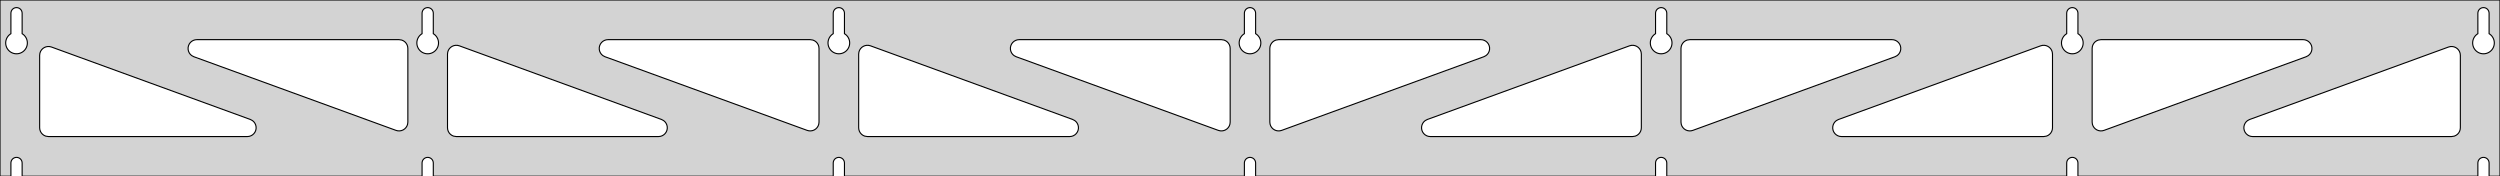<?xml version="1.0" standalone="no"?>
<!DOCTYPE svg PUBLIC "-//W3C//DTD SVG 1.1//EN" "http://www.w3.org/Graphics/SVG/1.1/DTD/svg11.dtd">
<svg width="1135mm" height="80mm" viewBox="0 -80 1135 80" xmlns="http://www.w3.org/2000/svg" version="1.1">
<title>OpenSCAD Model</title>
<path d="
M 1135,-80 L 0,-80 L 0,-0 L 4.95,-0 L 4.95,-6 L 5.006,-6.53
 L 5.17,-7.037 L 5.437,-7.499 L 5.794,-7.895 L 6.225,-8.208 L 6.712,-8.425 L 7.233,-8.536
 L 7.767,-8.536 L 8.288,-8.425 L 8.775,-8.208 L 9.206,-7.895 L 9.563,-7.499 L 9.83,-7.037
 L 9.994,-6.53 L 10.05,-6 L 10.05,-0 L 191.617,-0 L 191.617,-6 L 191.672,-6.53
 L 191.837,-7.037 L 192.104,-7.499 L 192.46,-7.895 L 192.892,-8.208 L 193.379,-8.425 L 193.9,-8.536
 L 194.433,-8.536 L 194.955,-8.425 L 195.442,-8.208 L 195.873,-7.895 L 196.23,-7.499 L 196.496,-7.037
 L 196.661,-6.53 L 196.717,-6 L 196.717,-0 L 378.283,-0 L 378.283,-6 L 378.339,-6.53
 L 378.504,-7.037 L 378.77,-7.499 L 379.127,-7.895 L 379.558,-8.208 L 380.045,-8.425 L 380.567,-8.536
 L 381.1,-8.536 L 381.621,-8.425 L 382.108,-8.208 L 382.54,-7.895 L 382.896,-7.499 L 383.163,-7.037
 L 383.328,-6.53 L 383.383,-6 L 383.383,-0 L 564.95,-0 L 564.95,-6 L 565.006,-6.53
 L 565.17,-7.037 L 565.437,-7.499 L 565.794,-7.895 L 566.225,-8.208 L 566.712,-8.425 L 567.233,-8.536
 L 567.767,-8.536 L 568.288,-8.425 L 568.775,-8.208 L 569.206,-7.895 L 569.563,-7.499 L 569.83,-7.037
 L 569.994,-6.53 L 570.05,-6 L 570.05,-0 L 751.617,-0 L 751.617,-6 L 751.672,-6.53
 L 751.837,-7.037 L 752.104,-7.499 L 752.46,-7.895 L 752.892,-8.208 L 753.379,-8.425 L 753.9,-8.536
 L 754.433,-8.536 L 754.955,-8.425 L 755.442,-8.208 L 755.873,-7.895 L 756.23,-7.499 L 756.496,-7.037
 L 756.661,-6.53 L 756.717,-6 L 756.717,-0 L 938.283,-0 L 938.283,-6 L 938.339,-6.53
 L 938.504,-7.037 L 938.77,-7.499 L 939.127,-7.895 L 939.558,-8.208 L 940.045,-8.425 L 940.567,-8.536
 L 941.1,-8.536 L 941.621,-8.425 L 942.108,-8.208 L 942.54,-7.895 L 942.896,-7.499 L 943.163,-7.037
 L 943.328,-6.53 L 943.383,-6 L 943.383,-0 L 1124.95,-0 L 1124.95,-6 L 1125.01,-6.53
 L 1125.17,-7.037 L 1125.44,-7.499 L 1125.79,-7.895 L 1126.22,-8.208 L 1126.71,-8.425 L 1127.23,-8.536
 L 1127.77,-8.536 L 1128.29,-8.425 L 1128.77,-8.208 L 1129.21,-7.895 L 1129.56,-7.499 L 1129.83,-7.037
 L 1129.99,-6.53 L 1130.05,-6 L 1130.05,-0 L 1135,-0 z
M 6.986,-55.607 L 6.477,-55.688 L 5.98,-55.821 L 5.499,-56.005 L 5.04,-56.239 L 4.608,-56.52
 L 4.208,-56.844 L 3.844,-57.208 L 3.52,-57.608 L 3.239,-58.04 L 3.005,-58.499 L 2.821,-58.98
 L 2.688,-59.477 L 2.607,-59.986 L 2.58,-60.5 L 2.607,-61.014 L 2.688,-61.523 L 2.821,-62.02
 L 3.005,-62.501 L 3.239,-62.96 L 3.52,-63.392 L 3.844,-63.792 L 4.208,-64.156 L 4.608,-64.48
 L 4.95,-64.702 L 4.95,-74 L 5.006,-74.53 L 5.17,-75.037 L 5.437,-75.499 L 5.794,-75.895
 L 6.225,-76.208 L 6.712,-76.425 L 7.233,-76.536 L 7.767,-76.536 L 8.288,-76.425 L 8.775,-76.208
 L 9.206,-75.895 L 9.563,-75.499 L 9.83,-75.037 L 9.994,-74.53 L 10.05,-74 L 10.05,-64.702
 L 10.392,-64.48 L 10.792,-64.156 L 11.156,-63.792 L 11.48,-63.392 L 11.761,-62.96 L 11.995,-62.501
 L 12.179,-62.02 L 12.312,-61.523 L 12.393,-61.014 L 12.42,-60.5 L 12.393,-59.986 L 12.312,-59.477
 L 12.179,-58.98 L 11.995,-58.499 L 11.761,-58.04 L 11.48,-57.608 L 11.156,-57.208 L 10.792,-56.844
 L 10.392,-56.52 L 9.96,-56.239 L 9.501,-56.005 L 9.02,-55.821 L 8.523,-55.688 L 8.014,-55.607
 L 7.5,-55.58 z
M 193.652,-55.607 L 193.144,-55.688 L 192.646,-55.821 L 192.166,-56.005 L 191.707,-56.239 L 191.275,-56.52
 L 190.875,-56.844 L 190.51,-57.208 L 190.186,-57.608 L 189.906,-58.04 L 189.672,-58.499 L 189.487,-58.98
 L 189.354,-59.477 L 189.274,-59.986 L 189.247,-60.5 L 189.274,-61.014 L 189.354,-61.523 L 189.487,-62.02
 L 189.672,-62.501 L 189.906,-62.96 L 190.186,-63.392 L 190.51,-63.792 L 190.875,-64.156 L 191.275,-64.48
 L 191.617,-64.702 L 191.617,-74 L 191.672,-74.53 L 191.837,-75.037 L 192.104,-75.499 L 192.46,-75.895
 L 192.892,-76.208 L 193.379,-76.425 L 193.9,-76.536 L 194.433,-76.536 L 194.955,-76.425 L 195.442,-76.208
 L 195.873,-75.895 L 196.23,-75.499 L 196.496,-75.037 L 196.661,-74.53 L 196.717,-74 L 196.717,-64.702
 L 197.059,-64.48 L 197.459,-64.156 L 197.823,-63.792 L 198.147,-63.392 L 198.427,-62.96 L 198.661,-62.501
 L 198.846,-62.02 L 198.979,-61.523 L 199.06,-61.014 L 199.087,-60.5 L 199.06,-59.986 L 198.979,-59.477
 L 198.846,-58.98 L 198.661,-58.499 L 198.427,-58.04 L 198.147,-57.608 L 197.823,-57.208 L 197.459,-56.844
 L 197.059,-56.52 L 196.627,-56.239 L 196.168,-56.005 L 195.687,-55.821 L 195.19,-55.688 L 194.681,-55.607
 L 194.167,-55.58 z
M 380.319,-55.607 L 379.81,-55.688 L 379.313,-55.821 L 378.832,-56.005 L 378.373,-56.239 L 377.941,-56.52
 L 377.541,-56.844 L 377.177,-57.208 L 376.853,-57.608 L 376.572,-58.04 L 376.339,-58.499 L 376.154,-58.98
 L 376.021,-59.477 L 375.94,-59.986 L 375.913,-60.5 L 375.94,-61.014 L 376.021,-61.523 L 376.154,-62.02
 L 376.339,-62.501 L 376.572,-62.96 L 376.853,-63.392 L 377.177,-63.792 L 377.541,-64.156 L 377.941,-64.48
 L 378.283,-64.702 L 378.283,-74 L 378.339,-74.53 L 378.504,-75.037 L 378.77,-75.499 L 379.127,-75.895
 L 379.558,-76.208 L 380.045,-76.425 L 380.567,-76.536 L 381.1,-76.536 L 381.621,-76.425 L 382.108,-76.208
 L 382.54,-75.895 L 382.896,-75.499 L 383.163,-75.037 L 383.328,-74.53 L 383.383,-74 L 383.383,-64.702
 L 383.725,-64.48 L 384.125,-64.156 L 384.49,-63.792 L 384.814,-63.392 L 385.094,-62.96 L 385.328,-62.501
 L 385.513,-62.02 L 385.646,-61.523 L 385.726,-61.014 L 385.753,-60.5 L 385.726,-59.986 L 385.646,-59.477
 L 385.513,-58.98 L 385.328,-58.499 L 385.094,-58.04 L 384.814,-57.608 L 384.49,-57.208 L 384.125,-56.844
 L 383.725,-56.52 L 383.293,-56.239 L 382.834,-56.005 L 382.354,-55.821 L 381.856,-55.688 L 381.348,-55.607
 L 380.833,-55.58 z
M 566.986,-55.607 L 566.477,-55.688 L 565.98,-55.821 L 565.499,-56.005 L 565.04,-56.239 L 564.608,-56.52
 L 564.208,-56.844 L 563.844,-57.208 L 563.52,-57.608 L 563.239,-58.04 L 563.005,-58.499 L 562.821,-58.98
 L 562.688,-59.477 L 562.607,-59.986 L 562.58,-60.5 L 562.607,-61.014 L 562.688,-61.523 L 562.821,-62.02
 L 563.005,-62.501 L 563.239,-62.96 L 563.52,-63.392 L 563.844,-63.792 L 564.208,-64.156 L 564.608,-64.48
 L 564.95,-64.702 L 564.95,-74 L 565.006,-74.53 L 565.17,-75.037 L 565.437,-75.499 L 565.794,-75.895
 L 566.225,-76.208 L 566.712,-76.425 L 567.233,-76.536 L 567.767,-76.536 L 568.288,-76.425 L 568.775,-76.208
 L 569.206,-75.895 L 569.563,-75.499 L 569.83,-75.037 L 569.994,-74.53 L 570.05,-74 L 570.05,-64.702
 L 570.392,-64.48 L 570.792,-64.156 L 571.156,-63.792 L 571.48,-63.392 L 571.761,-62.96 L 571.995,-62.501
 L 572.179,-62.02 L 572.312,-61.523 L 572.393,-61.014 L 572.42,-60.5 L 572.393,-59.986 L 572.312,-59.477
 L 572.179,-58.98 L 571.995,-58.499 L 571.761,-58.04 L 571.48,-57.608 L 571.156,-57.208 L 570.792,-56.844
 L 570.392,-56.52 L 569.96,-56.239 L 569.501,-56.005 L 569.02,-55.821 L 568.523,-55.688 L 568.014,-55.607
 L 567.5,-55.58 z
M 753.652,-55.607 L 753.144,-55.688 L 752.646,-55.821 L 752.166,-56.005 L 751.707,-56.239 L 751.275,-56.52
 L 750.875,-56.844 L 750.51,-57.208 L 750.186,-57.608 L 749.906,-58.04 L 749.672,-58.499 L 749.487,-58.98
 L 749.354,-59.477 L 749.274,-59.986 L 749.247,-60.5 L 749.274,-61.014 L 749.354,-61.523 L 749.487,-62.02
 L 749.672,-62.501 L 749.906,-62.96 L 750.186,-63.392 L 750.51,-63.792 L 750.875,-64.156 L 751.275,-64.48
 L 751.617,-64.702 L 751.617,-74 L 751.672,-74.53 L 751.837,-75.037 L 752.104,-75.499 L 752.46,-75.895
 L 752.892,-76.208 L 753.379,-76.425 L 753.9,-76.536 L 754.433,-76.536 L 754.955,-76.425 L 755.442,-76.208
 L 755.873,-75.895 L 756.23,-75.499 L 756.496,-75.037 L 756.661,-74.53 L 756.717,-74 L 756.717,-64.702
 L 757.059,-64.48 L 757.459,-64.156 L 757.823,-63.792 L 758.147,-63.392 L 758.427,-62.96 L 758.661,-62.501
 L 758.846,-62.02 L 758.979,-61.523 L 759.06,-61.014 L 759.087,-60.5 L 759.06,-59.986 L 758.979,-59.477
 L 758.846,-58.98 L 758.661,-58.499 L 758.427,-58.04 L 758.147,-57.608 L 757.823,-57.208 L 757.459,-56.844
 L 757.059,-56.52 L 756.627,-56.239 L 756.168,-56.005 L 755.687,-55.821 L 755.19,-55.688 L 754.681,-55.607
 L 754.167,-55.58 z
M 940.319,-55.607 L 939.81,-55.688 L 939.313,-55.821 L 938.832,-56.005 L 938.373,-56.239 L 937.941,-56.52
 L 937.541,-56.844 L 937.177,-57.208 L 936.853,-57.608 L 936.572,-58.04 L 936.339,-58.499 L 936.154,-58.98
 L 936.021,-59.477 L 935.94,-59.986 L 935.913,-60.5 L 935.94,-61.014 L 936.021,-61.523 L 936.154,-62.02
 L 936.339,-62.501 L 936.572,-62.96 L 936.853,-63.392 L 937.177,-63.792 L 937.541,-64.156 L 937.941,-64.48
 L 938.283,-64.702 L 938.283,-74 L 938.339,-74.53 L 938.504,-75.037 L 938.77,-75.499 L 939.127,-75.895
 L 939.558,-76.208 L 940.045,-76.425 L 940.567,-76.536 L 941.1,-76.536 L 941.621,-76.425 L 942.108,-76.208
 L 942.54,-75.895 L 942.896,-75.499 L 943.163,-75.037 L 943.328,-74.53 L 943.383,-74 L 943.383,-64.702
 L 943.725,-64.48 L 944.125,-64.156 L 944.49,-63.792 L 944.814,-63.392 L 945.094,-62.96 L 945.328,-62.501
 L 945.513,-62.02 L 945.646,-61.523 L 945.726,-61.014 L 945.753,-60.5 L 945.726,-59.986 L 945.646,-59.477
 L 945.513,-58.98 L 945.328,-58.499 L 945.094,-58.04 L 944.814,-57.608 L 944.49,-57.208 L 944.125,-56.844
 L 943.725,-56.52 L 943.293,-56.239 L 942.834,-56.005 L 942.354,-55.821 L 941.856,-55.688 L 941.348,-55.607
 L 940.833,-55.58 z
M 1126.99,-55.607 L 1126.48,-55.688 L 1125.98,-55.821 L 1125.5,-56.005 L 1125.04,-56.239 L 1124.61,-56.52
 L 1124.21,-56.844 L 1123.84,-57.208 L 1123.52,-57.608 L 1123.24,-58.04 L 1123.01,-58.499 L 1122.82,-58.98
 L 1122.69,-59.477 L 1122.61,-59.986 L 1122.58,-60.5 L 1122.61,-61.014 L 1122.69,-61.523 L 1122.82,-62.02
 L 1123.01,-62.501 L 1123.24,-62.96 L 1123.52,-63.392 L 1123.84,-63.792 L 1124.21,-64.156 L 1124.61,-64.48
 L 1124.95,-64.702 L 1124.95,-74 L 1125.01,-74.53 L 1125.17,-75.037 L 1125.44,-75.499 L 1125.79,-75.895
 L 1126.23,-76.208 L 1126.71,-76.425 L 1127.23,-76.536 L 1127.77,-76.536 L 1128.29,-76.425 L 1128.77,-76.208
 L 1129.21,-75.895 L 1129.56,-75.499 L 1129.83,-75.037 L 1129.99,-74.53 L 1130.05,-74 L 1130.05,-64.702
 L 1130.39,-64.48 L 1130.79,-64.156 L 1131.16,-63.792 L 1131.48,-63.392 L 1131.76,-62.96 L 1131.99,-62.501
 L 1132.18,-62.02 L 1132.31,-61.523 L 1132.39,-61.014 L 1132.42,-60.5 L 1132.39,-59.986 L 1132.31,-59.477
 L 1132.18,-58.98 L 1131.99,-58.499 L 1131.76,-58.04 L 1131.48,-57.608 L 1131.16,-57.208 L 1130.79,-56.844
 L 1130.39,-56.52 L 1129.96,-56.239 L 1129.5,-56.005 L 1129.02,-55.821 L 1128.52,-55.688 L 1128.01,-55.607
 L 1127.5,-55.58 z
M 952.732,-20.718 L 951.956,-21.03 L 951.263,-21.498 L 950.682,-22.099 L 950.239,-22.808 L 949.952,-23.594
 L 949.833,-24.563 L 949.833,-58 L 949.921,-58.832 L 950.179,-59.627 L 950.597,-60.351 L 951.157,-60.973
 L 951.833,-61.464 L 952.597,-61.804 L 953.833,-62 L 1045.62,-62 L 1046.45,-61.913 L 1047.25,-61.654
 L 1047.97,-61.236 L 1048.59,-60.676 L 1049.09,-60 L 1049.43,-59.236 L 1049.6,-58.418 L 1049.6,-57.582
 L 1049.43,-56.764 L 1049.09,-56 L 1048.59,-55.324 L 1047.97,-54.764 L 1046.99,-54.242 L 955.202,-20.805
 L 954.391,-20.602 L 953.555,-20.573 z
M 367.276,-20.602 L 366.464,-20.805 L 274.676,-54.242 L 273.694,-54.764 L 273.072,-55.324 L 272.581,-56
 L 272.241,-56.764 L 272.067,-57.582 L 272.067,-58.418 L 272.241,-59.236 L 272.581,-60 L 273.072,-60.676
 L 273.694,-61.236 L 274.418,-61.654 L 275.213,-61.913 L 276.045,-62 L 367.833,-62 L 369.069,-61.804
 L 369.833,-61.464 L 370.51,-60.973 L 371.069,-60.351 L 371.487,-59.627 L 371.746,-58.832 L 371.833,-58
 L 371.833,-24.563 L 371.714,-23.594 L 371.428,-22.808 L 370.985,-22.099 L 370.404,-21.498 L 369.71,-21.03
 L 368.935,-20.718 L 368.111,-20.573 z
M 180.609,-20.602 L 179.798,-20.805 L 88.009,-54.242 L 87.027,-54.764 L 86.406,-55.324 L 85.914,-56
 L 85.574,-56.764 L 85.4,-57.582 L 85.4,-58.418 L 85.574,-59.236 L 85.914,-60 L 86.406,-60.676
 L 87.027,-61.236 L 87.751,-61.654 L 88.547,-61.913 L 89.378,-62 L 181.167,-62 L 182.403,-61.804
 L 183.167,-61.464 L 183.843,-60.973 L 184.403,-60.351 L 184.821,-59.627 L 185.079,-58.832 L 185.167,-58
 L 185.167,-24.563 L 185.048,-23.594 L 184.761,-22.808 L 184.318,-22.099 L 183.737,-21.498 L 183.044,-21.03
 L 182.268,-20.718 L 181.445,-20.573 z
M 553.942,-20.602 L 553.131,-20.805 L 461.343,-54.242 L 460.361,-54.764 L 459.739,-55.324 L 459.248,-56
 L 458.908,-56.764 L 458.734,-57.582 L 458.734,-58.418 L 458.908,-59.236 L 459.248,-60 L 459.739,-60.676
 L 460.361,-61.236 L 461.085,-61.654 L 461.88,-61.913 L 462.712,-62 L 554.5,-62 L 555.736,-61.804
 L 556.5,-61.464 L 557.177,-60.973 L 557.736,-60.351 L 558.154,-59.627 L 558.413,-58.832 L 558.5,-58
 L 558.5,-24.563 L 558.381,-23.594 L 558.095,-22.808 L 557.651,-22.099 L 557.07,-21.498 L 556.377,-21.03
 L 555.601,-20.718 L 554.778,-20.573 z
M 579.399,-20.718 L 578.623,-21.03 L 577.93,-21.498 L 577.349,-22.099 L 576.905,-22.808 L 576.619,-23.594
 L 576.5,-24.563 L 576.5,-58 L 576.587,-58.832 L 576.846,-59.627 L 577.264,-60.351 L 577.823,-60.973
 L 578.5,-61.464 L 579.264,-61.804 L 580.5,-62 L 672.288,-62 L 673.12,-61.913 L 673.915,-61.654
 L 674.639,-61.236 L 675.261,-60.676 L 675.752,-60 L 676.092,-59.236 L 676.266,-58.418 L 676.266,-57.582
 L 676.092,-56.764 L 675.752,-56 L 675.261,-55.324 L 674.639,-54.764 L 673.657,-54.242 L 581.869,-20.805
 L 581.058,-20.602 L 580.222,-20.573 z
M 766.065,-20.718 L 765.29,-21.03 L 764.596,-21.498 L 764.015,-22.099 L 763.572,-22.808 L 763.286,-23.594
 L 763.167,-24.563 L 763.167,-58 L 763.254,-58.832 L 763.512,-59.627 L 763.931,-60.351 L 764.49,-60.973
 L 765.167,-61.464 L 765.931,-61.804 L 767.167,-62 L 858.955,-62 L 859.787,-61.913 L 860.582,-61.654
 L 861.306,-61.236 L 861.927,-60.676 L 862.419,-60 L 862.759,-59.236 L 862.933,-58.418 L 862.933,-57.582
 L 862.759,-56.764 L 862.419,-56 L 861.927,-55.324 L 861.306,-54.764 L 860.324,-54.242 L 768.536,-20.805
 L 767.724,-20.602 L 766.889,-20.573 z
M 207.167,-18 L 205.931,-18.196 L 205.167,-18.536 L 204.49,-19.027 L 203.931,-19.649 L 203.512,-20.373
 L 203.254,-21.168 L 203.167,-22 L 203.167,-55.437 L 203.286,-56.406 L 203.572,-57.192 L 204.015,-57.901
 L 204.596,-58.502 L 205.29,-58.969 L 206.065,-59.282 L 206.889,-59.428 L 207.724,-59.398 L 208.536,-59.196
 L 300.324,-25.758 L 301.306,-25.236 L 301.927,-24.677 L 302.419,-24 L 302.759,-23.236 L 302.933,-22.418
 L 302.933,-21.582 L 302.759,-20.764 L 302.419,-20 L 301.927,-19.323 L 301.306,-18.764 L 300.582,-18.346
 L 299.787,-18.087 L 298.955,-18 z
M 393.833,-18 L 392.597,-18.196 L 391.833,-18.536 L 391.157,-19.027 L 390.597,-19.649 L 390.179,-20.373
 L 389.921,-21.168 L 389.833,-22 L 389.833,-55.437 L 389.952,-56.406 L 390.239,-57.192 L 390.682,-57.901
 L 391.263,-58.502 L 391.956,-58.969 L 392.732,-59.282 L 393.555,-59.428 L 394.391,-59.398 L 395.202,-59.196
 L 486.991,-25.758 L 487.973,-25.236 L 488.594,-24.677 L 489.086,-24 L 489.426,-23.236 L 489.6,-22.418
 L 489.6,-21.582 L 489.426,-20.764 L 489.086,-20 L 488.594,-19.323 L 487.973,-18.764 L 487.249,-18.346
 L 486.453,-18.087 L 485.622,-18 z
M 649.378,-18 L 648.547,-18.087 L 647.751,-18.346 L 647.027,-18.764 L 646.406,-19.323 L 645.914,-20
 L 645.574,-20.764 L 645.4,-21.582 L 645.4,-22.418 L 645.574,-23.236 L 645.914,-24 L 646.406,-24.677
 L 647.027,-25.236 L 648.009,-25.758 L 739.798,-59.196 L 740.609,-59.398 L 741.445,-59.428 L 742.268,-59.282
 L 743.044,-58.969 L 743.737,-58.502 L 744.318,-57.901 L 744.761,-57.192 L 745.048,-56.406 L 745.167,-55.437
 L 745.167,-22 L 745.079,-21.168 L 744.821,-20.373 L 744.403,-19.649 L 743.843,-19.027 L 743.167,-18.536
 L 742.403,-18.196 L 741.167,-18 z
M 836.045,-18 L 835.213,-18.087 L 834.418,-18.346 L 833.694,-18.764 L 833.073,-19.323 L 832.581,-20
 L 832.241,-20.764 L 832.067,-21.582 L 832.067,-22.418 L 832.241,-23.236 L 832.581,-24 L 833.073,-24.677
 L 833.694,-25.236 L 834.676,-25.758 L 926.464,-59.196 L 927.276,-59.398 L 928.111,-59.428 L 928.935,-59.282
 L 929.71,-58.969 L 930.404,-58.502 L 930.985,-57.901 L 931.428,-57.192 L 931.714,-56.406 L 931.833,-55.437
 L 931.833,-22 L 931.746,-21.168 L 931.488,-20.373 L 931.069,-19.649 L 930.51,-19.027 L 929.833,-18.536
 L 929.069,-18.196 L 927.833,-18 z
M 1022.71,-18 L 1021.88,-18.087 L 1021.08,-18.346 L 1020.36,-18.764 L 1019.74,-19.323 L 1019.25,-20
 L 1018.91,-20.764 L 1018.73,-21.582 L 1018.73,-22.418 L 1018.91,-23.236 L 1019.25,-24 L 1019.74,-24.677
 L 1020.36,-25.236 L 1021.34,-25.758 L 1111.63,-58.649 L 1112.44,-58.852 L 1113.28,-58.881 L 1114.1,-58.736
 L 1114.88,-58.423 L 1115.57,-57.956 L 1116.15,-57.354 L 1116.59,-56.645 L 1116.88,-55.859 L 1117,-54.891
 L 1117,-22 L 1116.91,-21.168 L 1116.65,-20.373 L 1116.24,-19.649 L 1115.68,-19.027 L 1115,-18.536
 L 1114.24,-18.196 L 1113,-18 z
M 22,-18 L 20.764,-18.196 L 20,-18.536 L 19.323,-19.027 L 18.764,-19.649 L 18.346,-20.373
 L 18.087,-21.168 L 18,-22 L 18,-54.891 L 18.119,-55.859 L 18.405,-56.645 L 18.849,-57.354
 L 19.43,-57.956 L 20.123,-58.423 L 20.898,-58.736 L 21.722,-58.881 L 22.558,-58.852 L 23.369,-58.649
 L 113.657,-25.758 L 114.639,-25.236 L 115.261,-24.677 L 115.752,-24 L 116.092,-23.236 L 116.266,-22.418
 L 116.266,-21.582 L 116.092,-20.764 L 115.752,-20 L 115.261,-19.323 L 114.639,-18.764 L 113.915,-18.346
 L 113.12,-18.087 L 112.288,-18 z
" stroke="black" fill="lightgray" stroke-width="0.5"/>
</svg>
